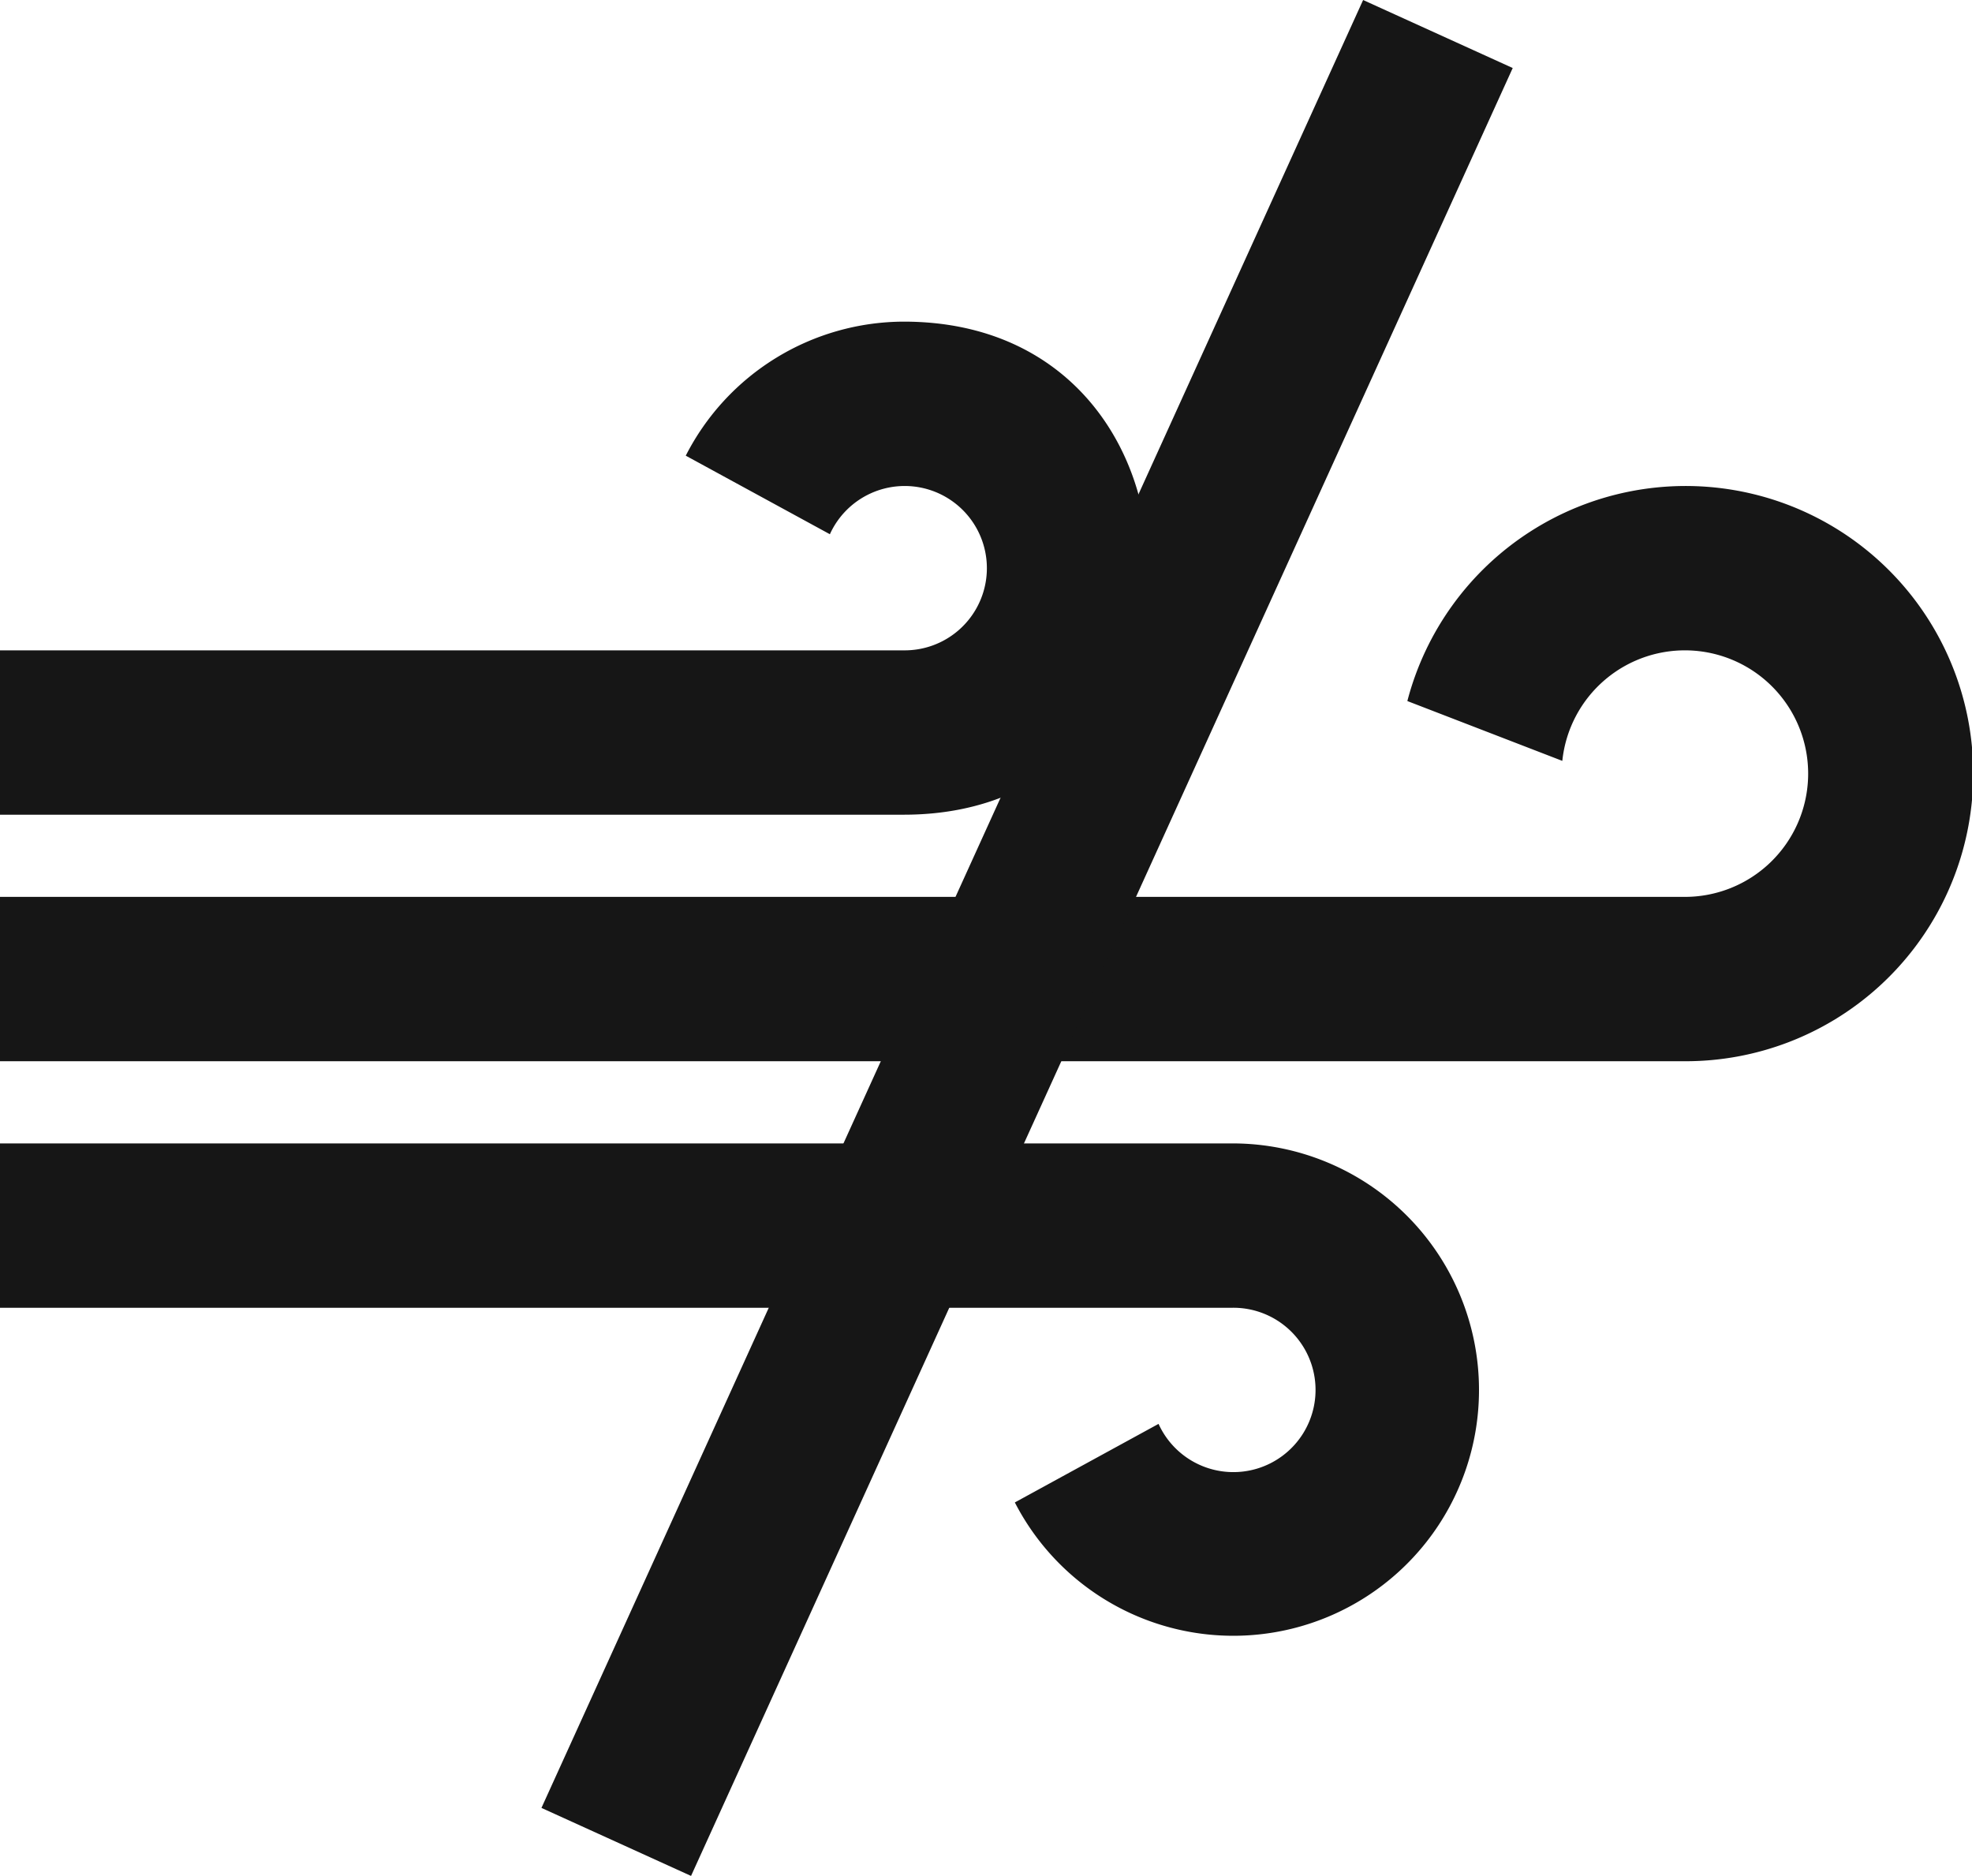 <svg xmlns="http://www.w3.org/2000/svg" width="24" height="22.828" viewBox="0 0 24 22.828">
  <g id="Grupo_7439" data-name="Grupo 7439" transform="translate(-42 -116.086)">
    <path id="weather" d="M11,10H0V8H11a1,1,0,1,0-.9-1.413L8.346,5.631A2.987,2.987,0,0,1,11,4c3.971,0,3.969,6,0,6Zm7,7a3,3,0,0,0-3-3H0v2H15a1,1,0,1,1-.9,1.413l-1.749.956A2.99,2.99,0,0,0,18,17Zm1.014-7.655A1.5,1.5,0,1,1,20.5,11H0v2H20.5a3.5,3.5,0,1,0-3.372-4.383l1.886.728Z" transform="translate(42 116)" fill="#161616"/>
    <line id="Linha_324" data-name="Linha 324" x1="10" y2="22" transform="translate(49.5 116.5)" fill="none" stroke="#161616" stroke-width="2"/>
  </g>
</svg>
